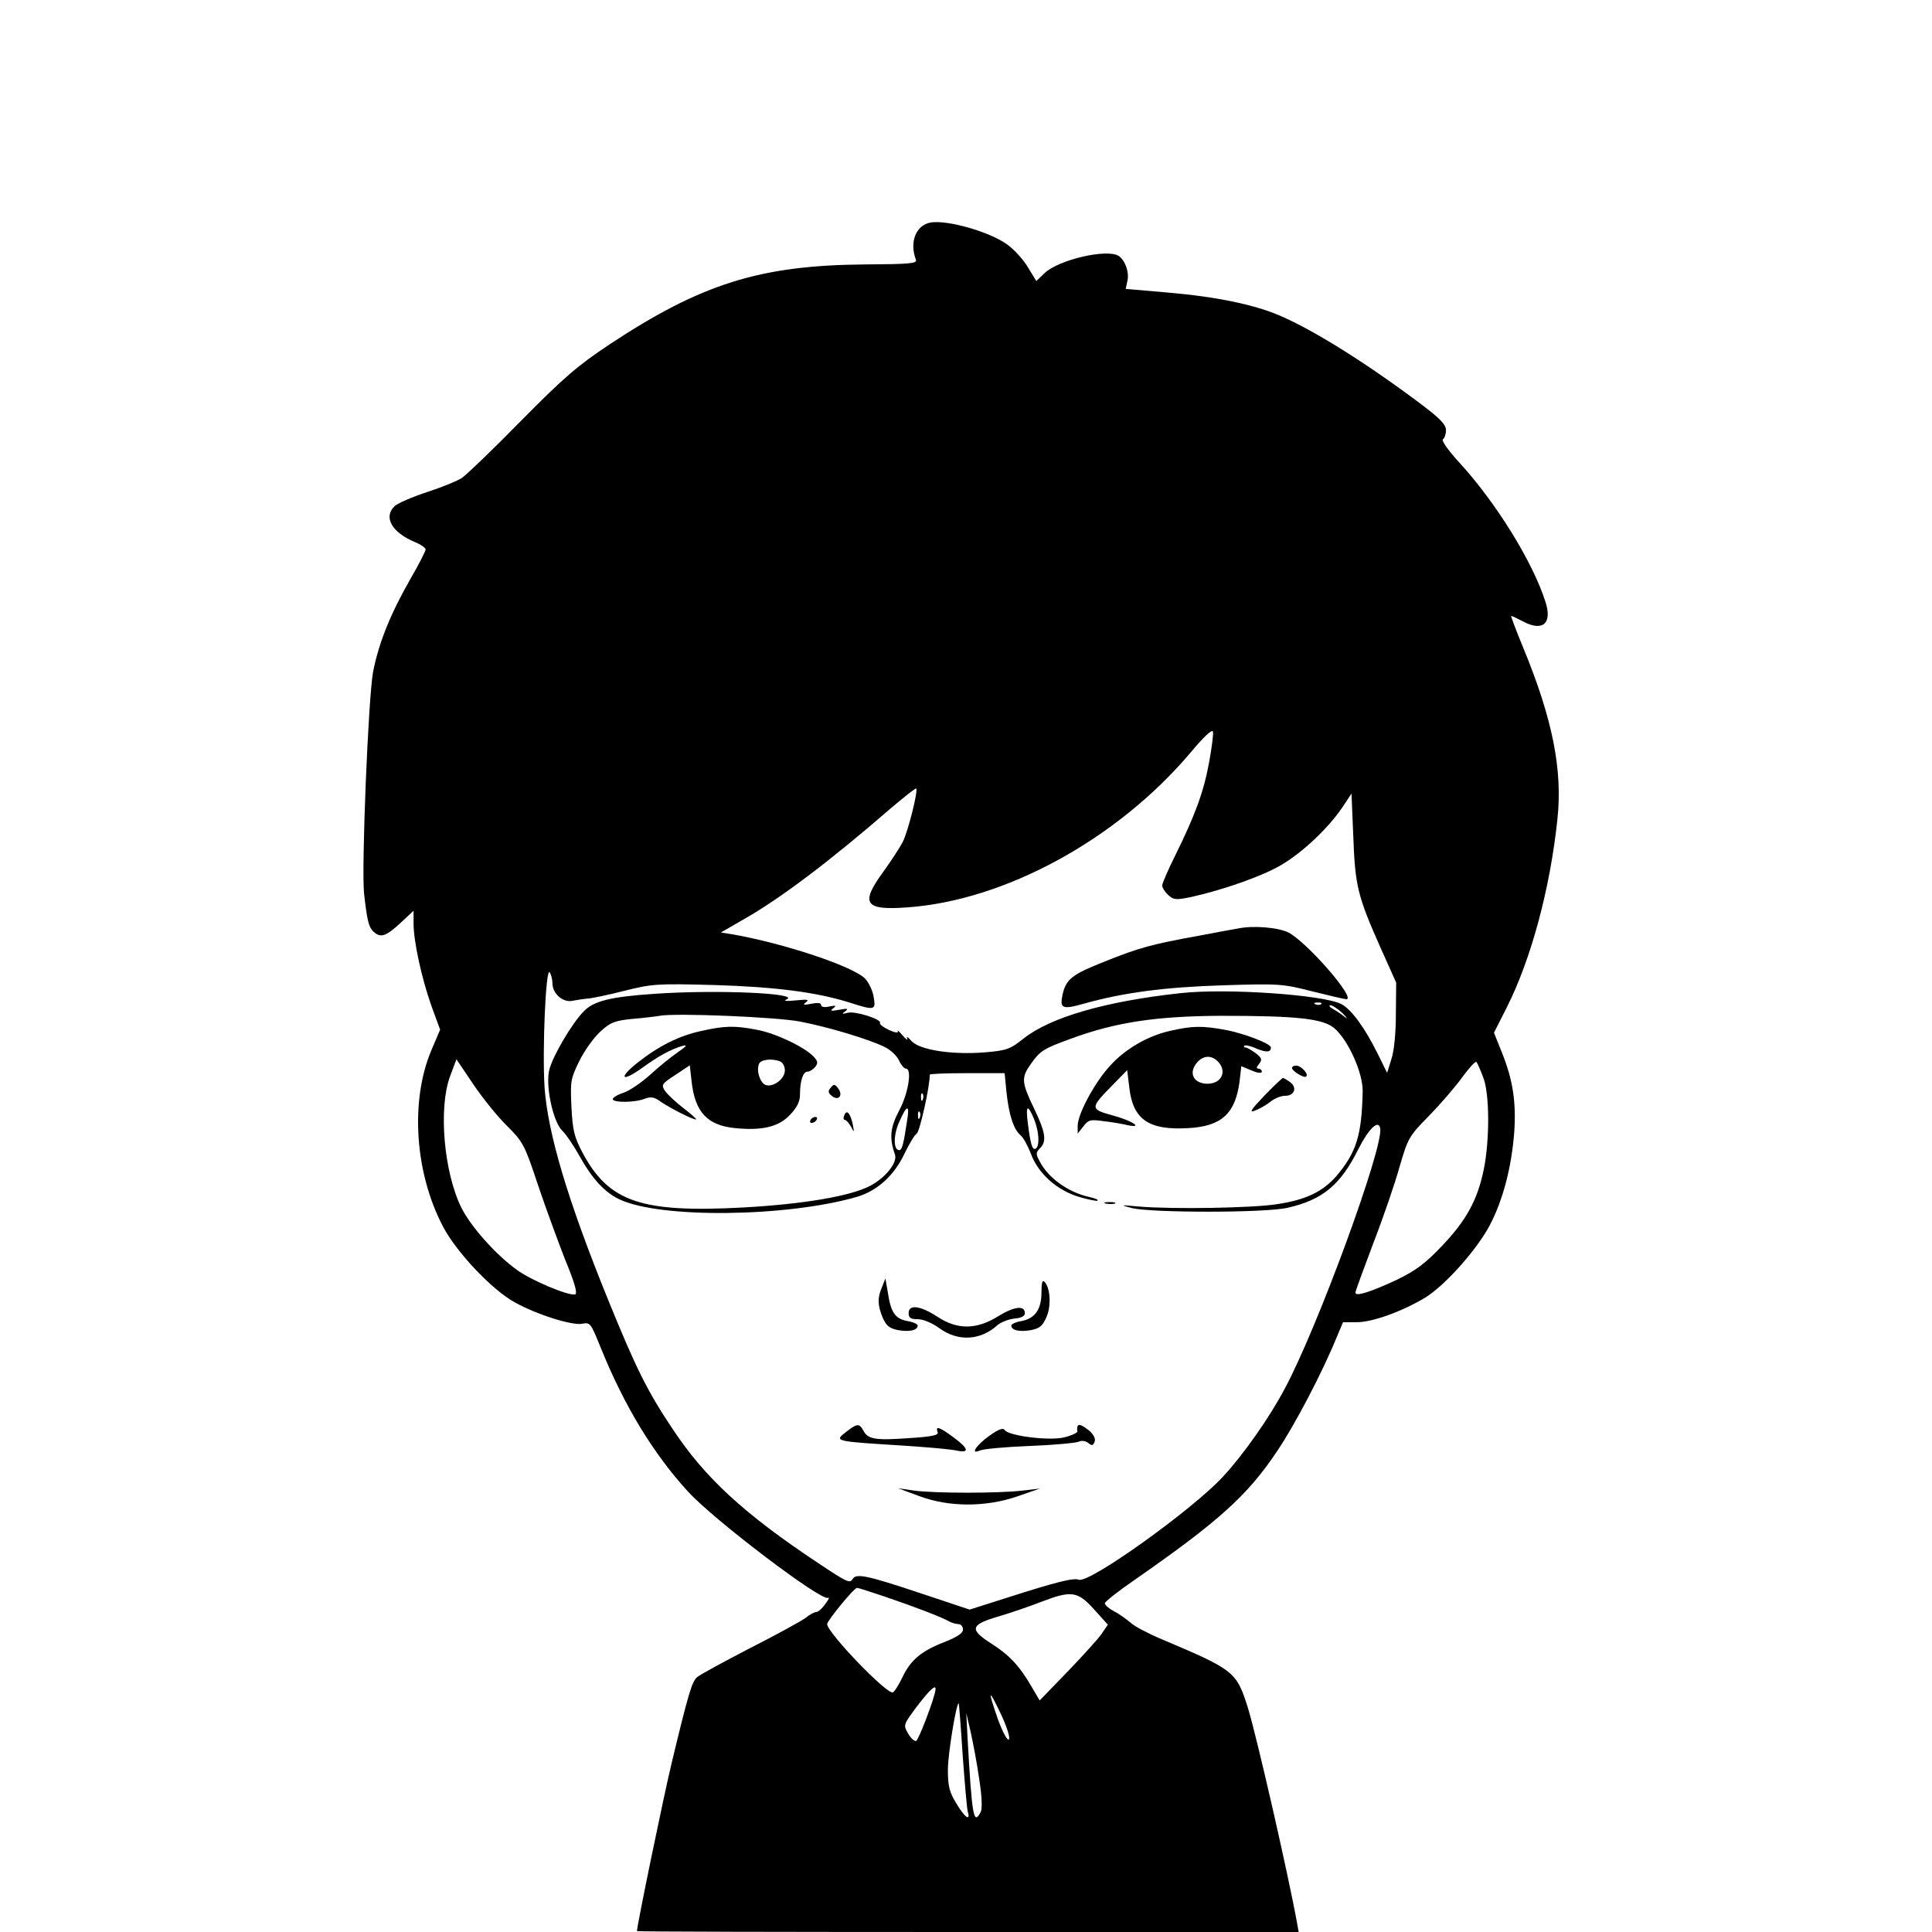 <?xml version="1.0" standalone="no"?>
<!DOCTYPE svg PUBLIC "-//W3C//DTD SVG 20010904//EN"
 "http://www.w3.org/TR/2001/REC-SVG-20010904/DTD/svg10.dtd">
<svg version="1.0" xmlns="http://www.w3.org/2000/svg"
 width="640pt" height="640pt" viewBox="0 0 640 640"
 preserveAspectRatio="xMidYMid meet">
<g transform="translate(0,640) scale(0.1,-0.1)"
fill="#000000" stroke="none">
<path d="M3083 5663 c-49 -9 -71 -65 -49 -123 5 -13 -18 -15 -171 -16 -346 -3
-540 -64 -844 -265 -104 -69 -151 -109 -294 -254 -93 -95 -182 -180 -196 -189
-14 -9 -65 -30 -114 -46 -49 -16 -97 -37 -107 -46 -39 -36 -11 -87 65 -119 20
-8 37 -20 37 -25 0 -5 -22 -49 -50 -97 -67 -117 -105 -212 -124 -308 -16 -84
-39 -650 -30 -735 10 -88 15 -110 30 -125 24 -23 41 -18 89 26 l45 42 0 -42
c0 -59 26 -179 59 -273 l29 -79 -29 -68 c-71 -168 -55 -407 39 -585 44 -84
162 -209 237 -250 73 -41 192 -78 224 -71 26 5 28 2 60 -77 78 -194 176 -355
291 -480 85 -93 442 -364 463 -351 6 3 2 -6 -9 -20 -10 -15 -24 -27 -30 -27
-6 0 -23 -9 -36 -20 -14 -10 -97 -56 -184 -100 -87 -45 -166 -88 -175 -96 -17
-15 -29 -55 -84 -284 -27 -112 -115 -539 -115 -557 0 -2 493 -3 1096 -3 l1096
0 -5 28 c-29 161 -134 620 -163 714 -38 121 -45 126 -286 228 -43 18 -89 42
-102 54 -13 11 -37 29 -55 38 -17 9 -31 21 -31 27 0 5 44 40 98 77 280 195
375 280 474 429 58 86 149 260 195 373 l22 52 46 0 c52 0 153 37 227 82 66 41
170 158 213 239 44 84 72 192 81 307 7 100 -4 174 -41 266 l-26 65 42 83 c81
160 144 395 168 623 18 164 -16 334 -113 569 -24 58 -42 106 -40 106 2 0 21
-9 42 -20 64 -33 95 -4 71 68 -42 131 -163 327 -285 460 -36 39 -60 73 -54 77
5 3 10 17 10 30 0 18 -19 38 -77 82 -179 135 -355 246 -470 296 -84 37 -211
64 -376 78 l-138 12 6 28 c6 28 -8 67 -29 81 -38 25 -199 -12 -246 -57 l-27
-26 -27 44 c-14 25 -45 59 -68 76 -58 43 -199 83 -255 74z m922 -1790 c-18
-98 -47 -175 -111 -305 -24 -48 -44 -94 -44 -101 0 -8 9 -22 20 -32 18 -16 25
-17 78 -6 107 24 237 70 297 106 71 42 154 121 200 188 l32 48 6 -143 c6 -162
14 -196 90 -367 l52 -116 -1 -105 c0 -63 -6 -123 -15 -149 l-14 -45 -32 65
c-43 86 -86 145 -120 163 -61 31 -382 53 -533 36 -249 -27 -430 -80 -519 -150
-45 -36 -57 -40 -128 -46 -110 -9 -218 8 -244 38 -11 13 -18 16 -14 8 4 -8 -3
-4 -15 10 -12 14 -19 20 -16 14 3 -7 -9 -5 -29 4 -19 9 -32 19 -30 23 8 12
-83 41 -107 34 -19 -5 -20 -4 -8 5 12 9 7 10 -20 5 -27 -5 -32 -4 -20 5 12 9
9 10 -12 6 -17 -4 -28 -2 -28 5 0 7 -12 8 -32 4 -26 -5 -30 -4 -18 5 12 9 4
10 -35 6 -30 -3 -42 -2 -30 3 50 21 -232 33 -435 19 -149 -10 -204 -24 -237
-59 -39 -40 -101 -146 -113 -191 -14 -51 11 -172 42 -203 13 -12 39 -51 58
-85 41 -74 83 -120 132 -143 135 -64 553 -59 786 8 68 20 124 71 158 143 15
31 33 62 41 67 10 8 43 154 43 195 0 3 56 5 124 5 l124 0 6 -62 c8 -75 23
-123 46 -143 10 -8 25 -36 35 -62 24 -66 88 -122 160 -143 31 -9 59 -15 61
-12 3 3 -10 8 -28 12 -69 15 -136 63 -164 118 -13 24 -13 29 1 43 23 23 19 52
-20 133 -41 85 -42 101 -12 144 32 46 43 53 134 86 149 55 284 75 498 76 251
0 337 -9 375 -41 46 -39 95 -148 94 -209 -3 -145 -20 -202 -88 -282 -45 -51
-101 -78 -196 -92 -82 -13 -345 -17 -455 -8 -65 6 -67 6 -25 -5 68 -16 442
-16 515 1 116 26 176 76 235 195 34 67 66 98 72 69 13 -60 -207 -660 -316
-863 -50 -95 -138 -220 -205 -292 -103 -111 -443 -354 -477 -341 -18 7 -77 -8
-236 -59 l-126 -40 -168 56 c-168 56 -208 65 -219 46 -10 -16 -17 -13 -116 53
-244 162 -374 282 -480 442 -85 127 -122 202 -214 428 -135 332 -200 552 -211
704 -8 123 4 402 17 382 5 -8 9 -24 9 -36 0 -36 37 -66 68 -58 15 3 36 6 47 7
11 0 65 11 120 25 96 24 109 25 300 20 204 -6 341 -24 449 -58 84 -27 88 -26
80 19 -3 20 -16 47 -28 60 -40 41 -269 117 -440 147 l-38 6 78 45 c118 67 284
192 482 364 46 39 85 70 87 68 7 -7 -27 -143 -45 -178 -10 -19 -39 -63 -64
-98 -77 -105 -62 -128 77 -118 325 22 697 225 940 512 46 55 73 80 75 70 2 -8
-4 -55 -13 -103z m372 -799 c-3 -3 -12 -4 -19 -1 -8 3 -5 6 6 6 11 1 17 -2 13
-5z m71 -31 c15 -16 19 -21 7 -12 -11 9 -29 21 -40 27 -11 6 -14 12 -8 12 7 0
25 -12 41 -27z m-1798 -27 c98 -19 229 -59 280 -84 19 -9 41 -29 48 -45 7 -15
17 -27 23 -27 21 0 8 -82 -22 -138 -30 -57 -34 -90 -14 -148 8 -26 -33 -77
-84 -103 -66 -34 -222 -60 -420 -71 -336 -18 -444 18 -531 181 -28 53 -33 74
-37 152 -4 85 -3 93 26 152 17 35 49 79 70 98 34 31 48 36 108 42 37 3 77 8
88 10 53 10 387 -4 465 -19z m-970 -346 c52 -52 58 -62 102 -195 26 -77 67
-189 91 -250 31 -75 41 -111 32 -113 -22 -5 -147 47 -195 83 -70 51 -151 143
-182 205 -58 118 -76 330 -37 435 l21 56 56 -83 c31 -46 81 -108 112 -138z
m3233 162 c22 -54 22 -210 2 -307 -21 -101 -58 -168 -138 -252 -56 -59 -87
-82 -151 -113 -86 -40 -136 -56 -136 -42 0 5 27 78 59 163 33 85 72 199 87
253 28 96 31 102 99 171 38 39 88 97 110 128 22 30 43 53 46 49 3 -4 13 -26
22 -50z m-1856 -74 c-3 -8 -6 -5 -6 6 -1 11 2 17 5 13 3 -3 4 -12 1 -19z m-52
-70 c-12 -79 -17 -98 -26 -98 -20 0 -20 50 0 94 25 57 35 59 26 4z m420 6 c17
-41 20 -90 6 -99 -11 -6 -17 12 -26 83 -8 61 -1 66 20 16z m-378 4 c-3 -8 -6
-5 -6 6 -1 11 2 17 5 13 3 -3 4 -12 1 -19z m-116 -1587 c103 -35 188 -68 211
-81 10 -6 25 -10 33 -10 8 0 15 -8 15 -18 0 -12 -18 -24 -60 -41 -76 -29 -113
-59 -140 -116 -12 -25 -26 -48 -32 -51 -17 -11 -218 198 -218 226 0 11 89 120
99 120 4 0 45 -13 92 -29z m693 -42 l46 -51 -22 -32 c-12 -17 -63 -73 -113
-125 l-91 -94 -27 46 c-40 69 -74 105 -134 143 -73 47 -69 62 27 90 41 12 104
34 140 48 99 38 120 35 174 -25z m-525 -266 c-2 -26 -56 -167 -64 -170 -6 -2
-18 9 -27 25 -16 28 -16 28 30 90 43 56 63 74 61 55z m243 -165 c-5 -5 -20 23
-36 66 -35 100 -32 106 10 17 20 -43 31 -78 26 -83z m-153 -53 c7 -93 14 -178
17 -187 10 -33 -11 -18 -38 28 -23 37 -28 57 -28 112 0 53 29 227 36 219 1 -1
7 -78 13 -172z m55 -80 c9 -57 10 -96 5 -107 -24 -46 -29 -17 -44 247 l-4 80
15 -65 c8 -36 21 -105 28 -155z"/>
<path d="M4100 3324 c-8 -1 -67 -12 -130 -24 -150 -27 -196 -39 -310 -85 -109
-43 -128 -58 -140 -109 -10 -47 -2 -51 70 -31 131 37 268 55 460 61 188 6 199
5 297 -20 56 -14 107 -26 113 -26 34 0 -130 189 -192 221 -34 17 -118 24 -168
13z"/>
<path d="M3880 2986 c-76 -16 -154 -61 -205 -119 -50 -55 -105 -158 -105 -196
l0 -26 19 24 c17 22 23 23 67 17 27 -3 62 -9 78 -13 57 -12 16 15 -48 32 -76
21 -76 24 2 103 l46 47 7 -58 c12 -106 65 -142 196 -134 109 6 155 48 169 153
l6 52 34 -14 c20 -9 34 -10 34 -4 0 5 -5 10 -11 10 -8 0 -7 5 2 16 11 14 9 19
-11 35 -14 10 -29 19 -34 19 -5 0 -7 3 -4 6 3 3 22 -1 41 -10 33 -13 47 -12
47 4 0 13 -92 48 -154 59 -73 13 -105 13 -176 -3z m154 -102 c32 -32 13 -74
-34 -74 -47 0 -65 37 -33 72 20 22 46 23 67 2z"/>
<path d="M4280 2862 c0 -10 41 -35 47 -28 9 8 -17 36 -33 36 -8 0 -14 -3 -14
-8z"/>
<path d="M4188 2770 c-44 -46 -51 -57 -31 -49 14 5 37 18 51 29 13 11 35 20
49 20 31 0 41 27 17 45 -11 8 -21 14 -24 14 -3 0 -31 -27 -62 -59z"/>
<path d="M3663 2413 c9 -2 23 -2 30 0 6 3 -1 5 -18 5 -16 0 -22 -2 -12 -5z"/>
<path d="M2922 2137 c-16 -37 -15 -60 2 -102 12 -27 22 -35 50 -41 38 -7 66
-1 66 15 0 5 -16 12 -35 15 -40 8 -54 28 -64 95 l-8 46 -11 -28z"/>
<path d="M3450 2119 c0 -56 -21 -86 -65 -95 -19 -3 -35 -10 -35 -15 0 -16 28
-22 66 -15 29 6 38 14 51 44 16 37 12 97 -7 116 -7 7 -10 -4 -10 -35z"/>
<path d="M3010 2050 c0 -16 7 -20 30 -20 18 0 47 -12 72 -30 62 -45 136 -41
193 11 11 9 36 19 55 21 23 2 35 8 35 18 0 27 -36 22 -88 -10 -72 -45 -136
-46 -203 -1 -56 36 -94 41 -94 11z"/>
<path d="M2806 1659 c-44 -34 -48 -33 189 -48 77 -5 155 -12 173 -16 45 -10
41 7 -10 44 -46 34 -60 39 -52 17 4 -10 -16 -15 -95 -20 -111 -8 -136 -4 -151
25 -13 24 -21 24 -54 -2z"/>
<path d="M3569 1673 c-1 -5 -1 -11 0 -15 0 -4 -18 -13 -42 -19 -47 -13 -186 4
-199 24 -5 8 -21 2 -49 -18 -45 -32 -67 -65 -33 -50 11 5 84 12 164 15 80 3
153 10 163 14 10 5 23 3 32 -4 12 -10 16 -9 21 4 4 10 -3 23 -17 36 -26 21
-38 25 -40 13z"/>
<path d="M3045 1444 c99 -37 220 -37 325 -1 l75 26 -60 -7 c-79 -9 -285 -9
-355 0 l-55 8 70 -26z"/>
<path d="M2324 2985 c-75 -16 -142 -50 -213 -106 -65 -52 -51 -65 17 -16 52
38 94 61 132 72 19 5 15 0 -15 -21 -22 -15 -64 -49 -92 -75 -29 -26 -69 -53
-88 -59 -19 -6 -35 -16 -35 -21 0 -12 72 -12 105 1 21 8 32 6 53 -9 35 -24
113 -63 118 -59 1 2 -18 19 -43 38 -25 19 -52 45 -60 56 -13 20 -11 24 34 53
l48 32 6 -53 c11 -102 52 -146 144 -155 89 -9 145 4 182 44 23 24 33 44 33 66
0 46 10 77 25 77 7 0 18 7 25 15 10 13 10 19 -4 34 -29 32 -128 79 -190 90
-74 14 -105 13 -182 -4z m260 -101 c9 -3 16 -17 16 -30 0 -28 -39 -57 -64 -48
-18 7 -31 46 -22 69 5 15 42 20 70 9z"/>
<path d="M2752 2797 c-10 -11 -9 -17 3 -27 22 -18 39 0 22 24 -11 15 -15 16
-25 3z"/>
<path d="M2797 2706 c-4 -9 -3 -16 2 -16 4 0 13 -10 20 -22 11 -21 11 -21 6 7
-8 37 -20 51 -28 31z"/>
<path d="M2685 2690 c-3 -5 -2 -10 4 -10 5 0 13 5 16 10 3 6 2 10 -4 10 -5 0
-13 -4 -16 -10z"/>
</g>
</svg>
